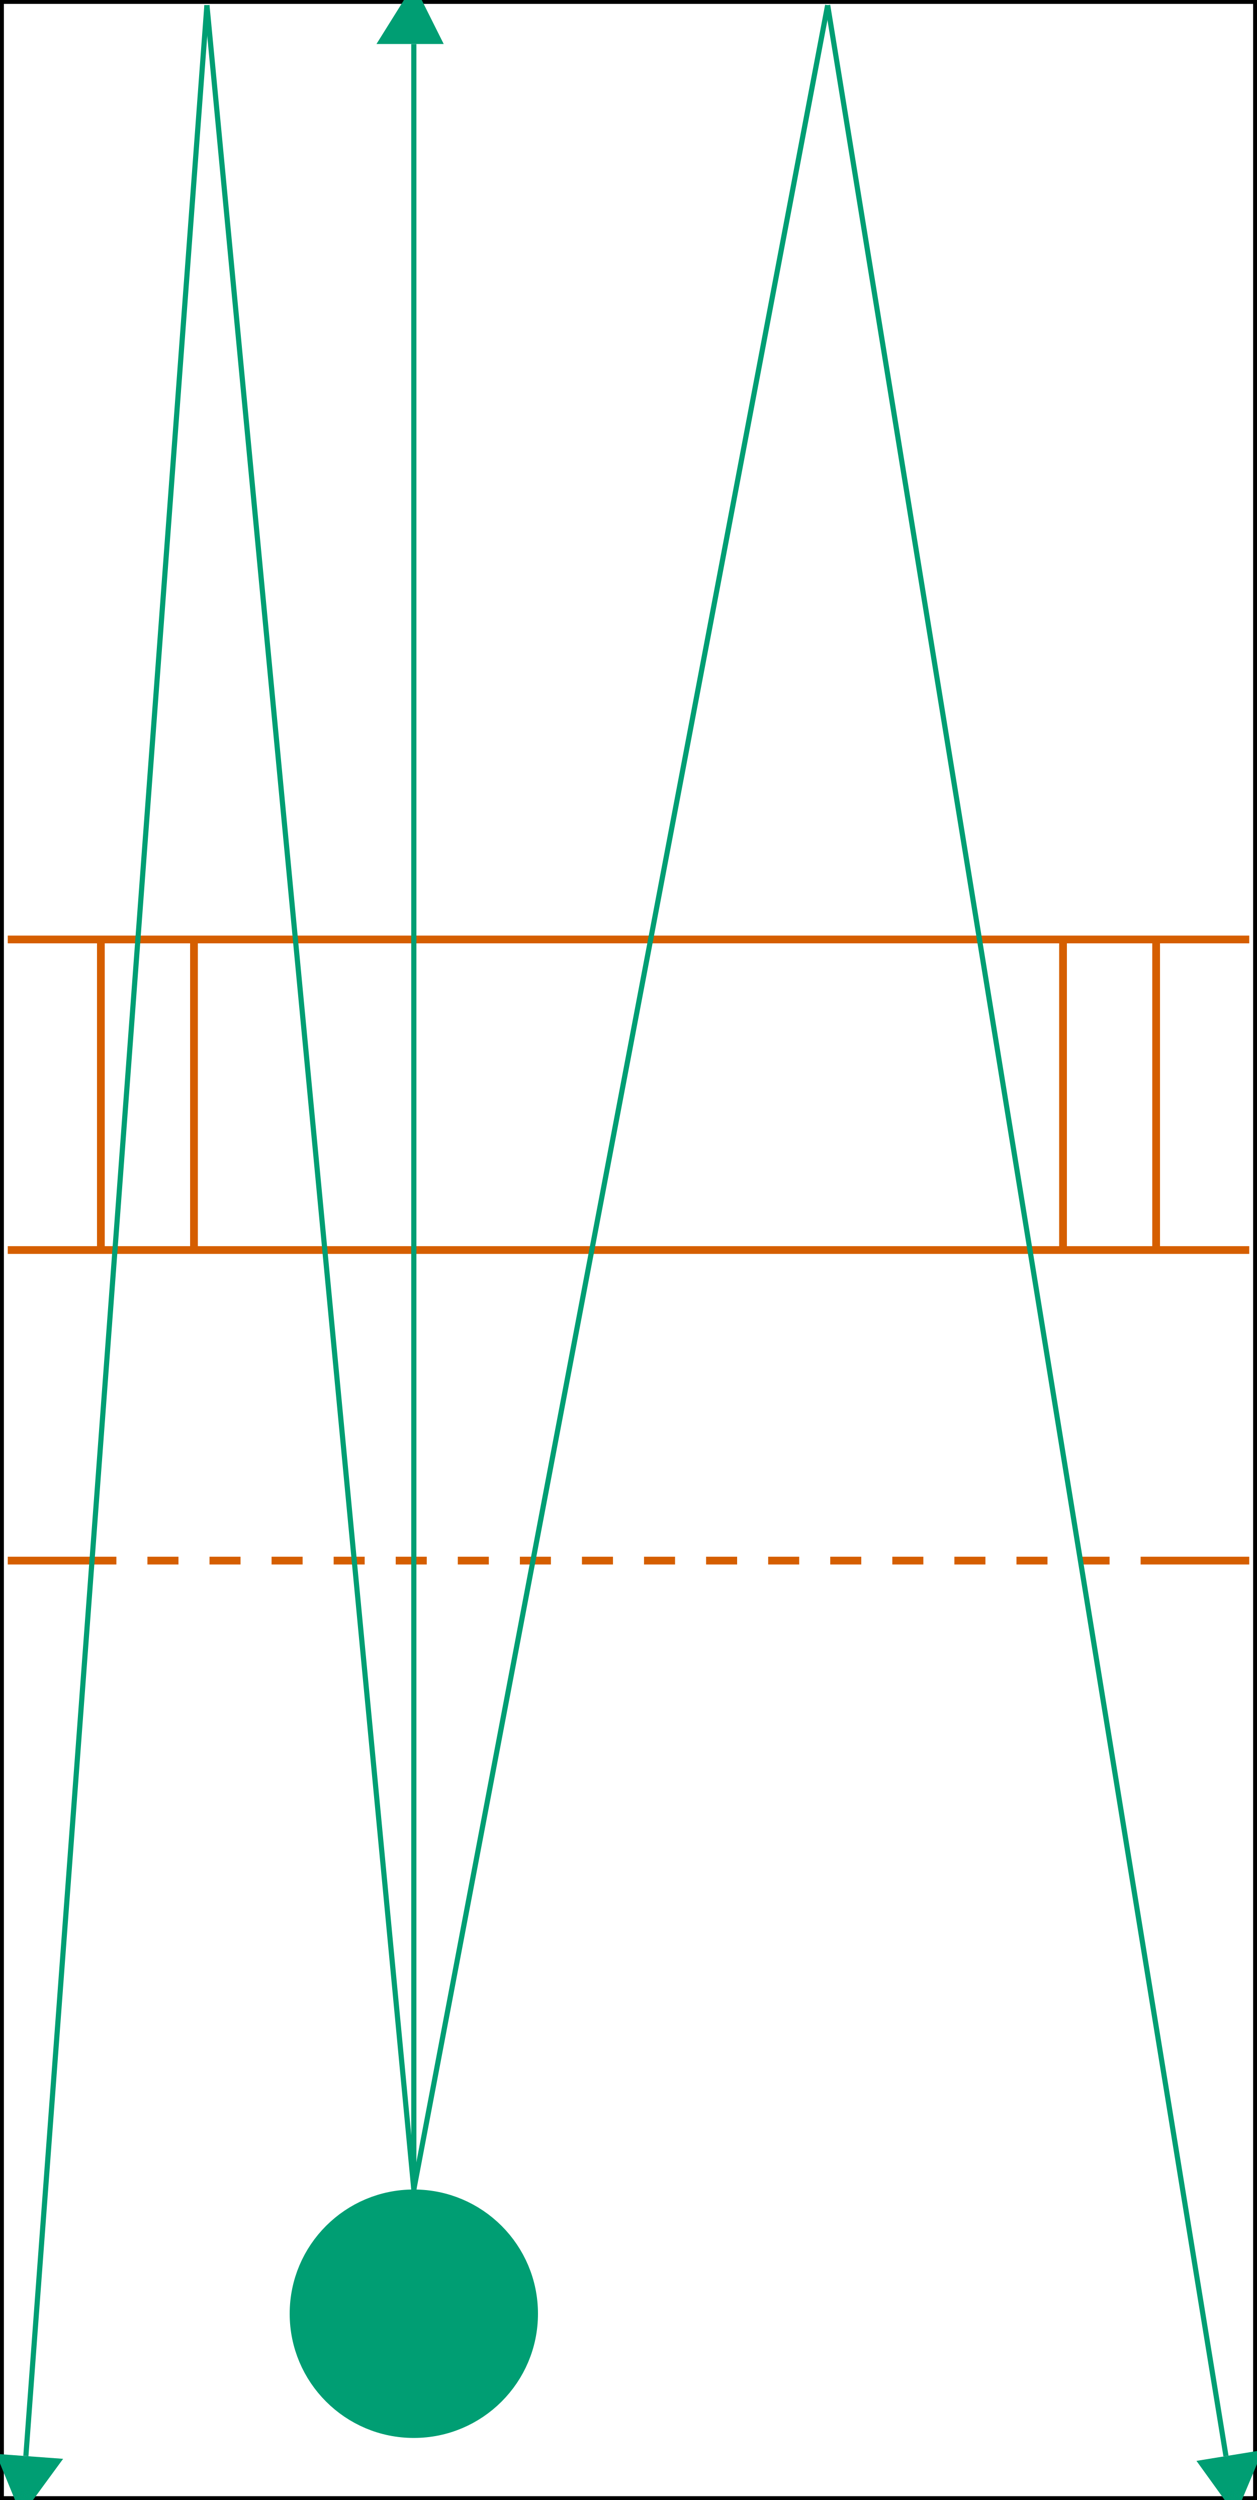 <svg width="243" height="483" xmlns="http://www.w3.org/2000/svg">
	<defs>
		<marker id="markerArrow" markerWidth="13" markerHeight="13" refX="2" refY="6" orient="auto">
			<path d="M2,2 L2,11 L10,6 L2,2" style="fill: rgb(0, 158, 115);" />
		</marker>
	</defs>
	
	<!--Flip coordinate grid so origin is in bottom-left corner-->
	<g transform="translate(0, 483)">
		<g transform="scale(1, -1)">
			<!--Court-->
			<rect width="243" height="483" style="fill: rgb(255, 255, 255); stroke-width: 1.5; stroke: rgb(0, 0, 0);" />
			
			<!--Receiving Line-->
			<line x1="1.5" y1="181.5" x2="22.5" y2="181.5" style="stroke: rgb(213, 94, 0); stroke-width: 1.5;" />
			<line x1="220.5" y1="181.5" x2="241.5" y2="181.5" style="stroke: rgb(213, 94, 0); stroke-width: 1.5;" />
			<line x1="28.5" y1="181.5" x2="220.5" y2="181.5" style="stroke: rgb(213, 94, 0); stroke-width: 1.5;" stroke-dasharray="6" />
			
			<!--Short Line-->
			<line x1="1.5" y1="241.5" x2="241.5" y2="241.5" style="stroke: rgb(213, 94, 0); stroke-width: 1.5;" />
			
			<!--Service Line-->
			<line x1="1.5" y1="301.5" x2="241.5" y2="301.5" style="stroke: rgb(213, 94, 0); stroke-width: 1.5;" />
			
			<!--Service Box Lines-->
			<line x1="19.5" y1="241.5" x2="19.5" y2="301.5" style="stroke: rgb(213, 94, 0); stroke-width: 1.5;" />
			<line x1="223.5" y1="241.5" x2="223.5" y2="301.5" style="stroke: rgb(213, 94, 0); stroke-width: 1.5;" />
			
			<!--Drive Service Lines-->
			<line x1="37.5" y1="241.5" x2="37.5" y2="301.5" style="stroke: rgb(213, 94, 0); stroke-width: 1.5;" />
			<line x1="205.5" y1="241.5" x2="205.5" y2="301.5" style="stroke: rgb(213, 94, 0); stroke-width: 1.5;" />
			
			<!--Player-->
			<circle cx="80" cy="36" r="24" fill="rgb(0, 158, 115)" />
			
			<!--DTL-->
			<line x1="80" y1="60" x2="80" y2="474.5" stroke="rgb(0, 158, 115)" stroke-width="1" marker-end="url(#markerArrow)" />
			
			<!--Left Pass-->
			<line x1="80" y1="60" x2="40" y2="482" stroke="rgb(0, 158, 115)" stroke-width="1" />
			<line x1="40" y1="482" x2="5" y2="8.5" stroke="rgb(0, 158, 115)" stroke-width="1" marker-end="url(#markerArrow)" />
			
			<!--Right Pass-->
			<line x1="80" y1="60" x2="160" y2="482" stroke="rgb(0, 158, 115)" stroke-width="1" />
			<line x1="160" y1="482" x2="237" y2="8.5" stroke="rgb(0, 158, 115)" stroke-width="1" marker-end="url(#markerArrow)" />
		</g>
	</g>
</svg>
